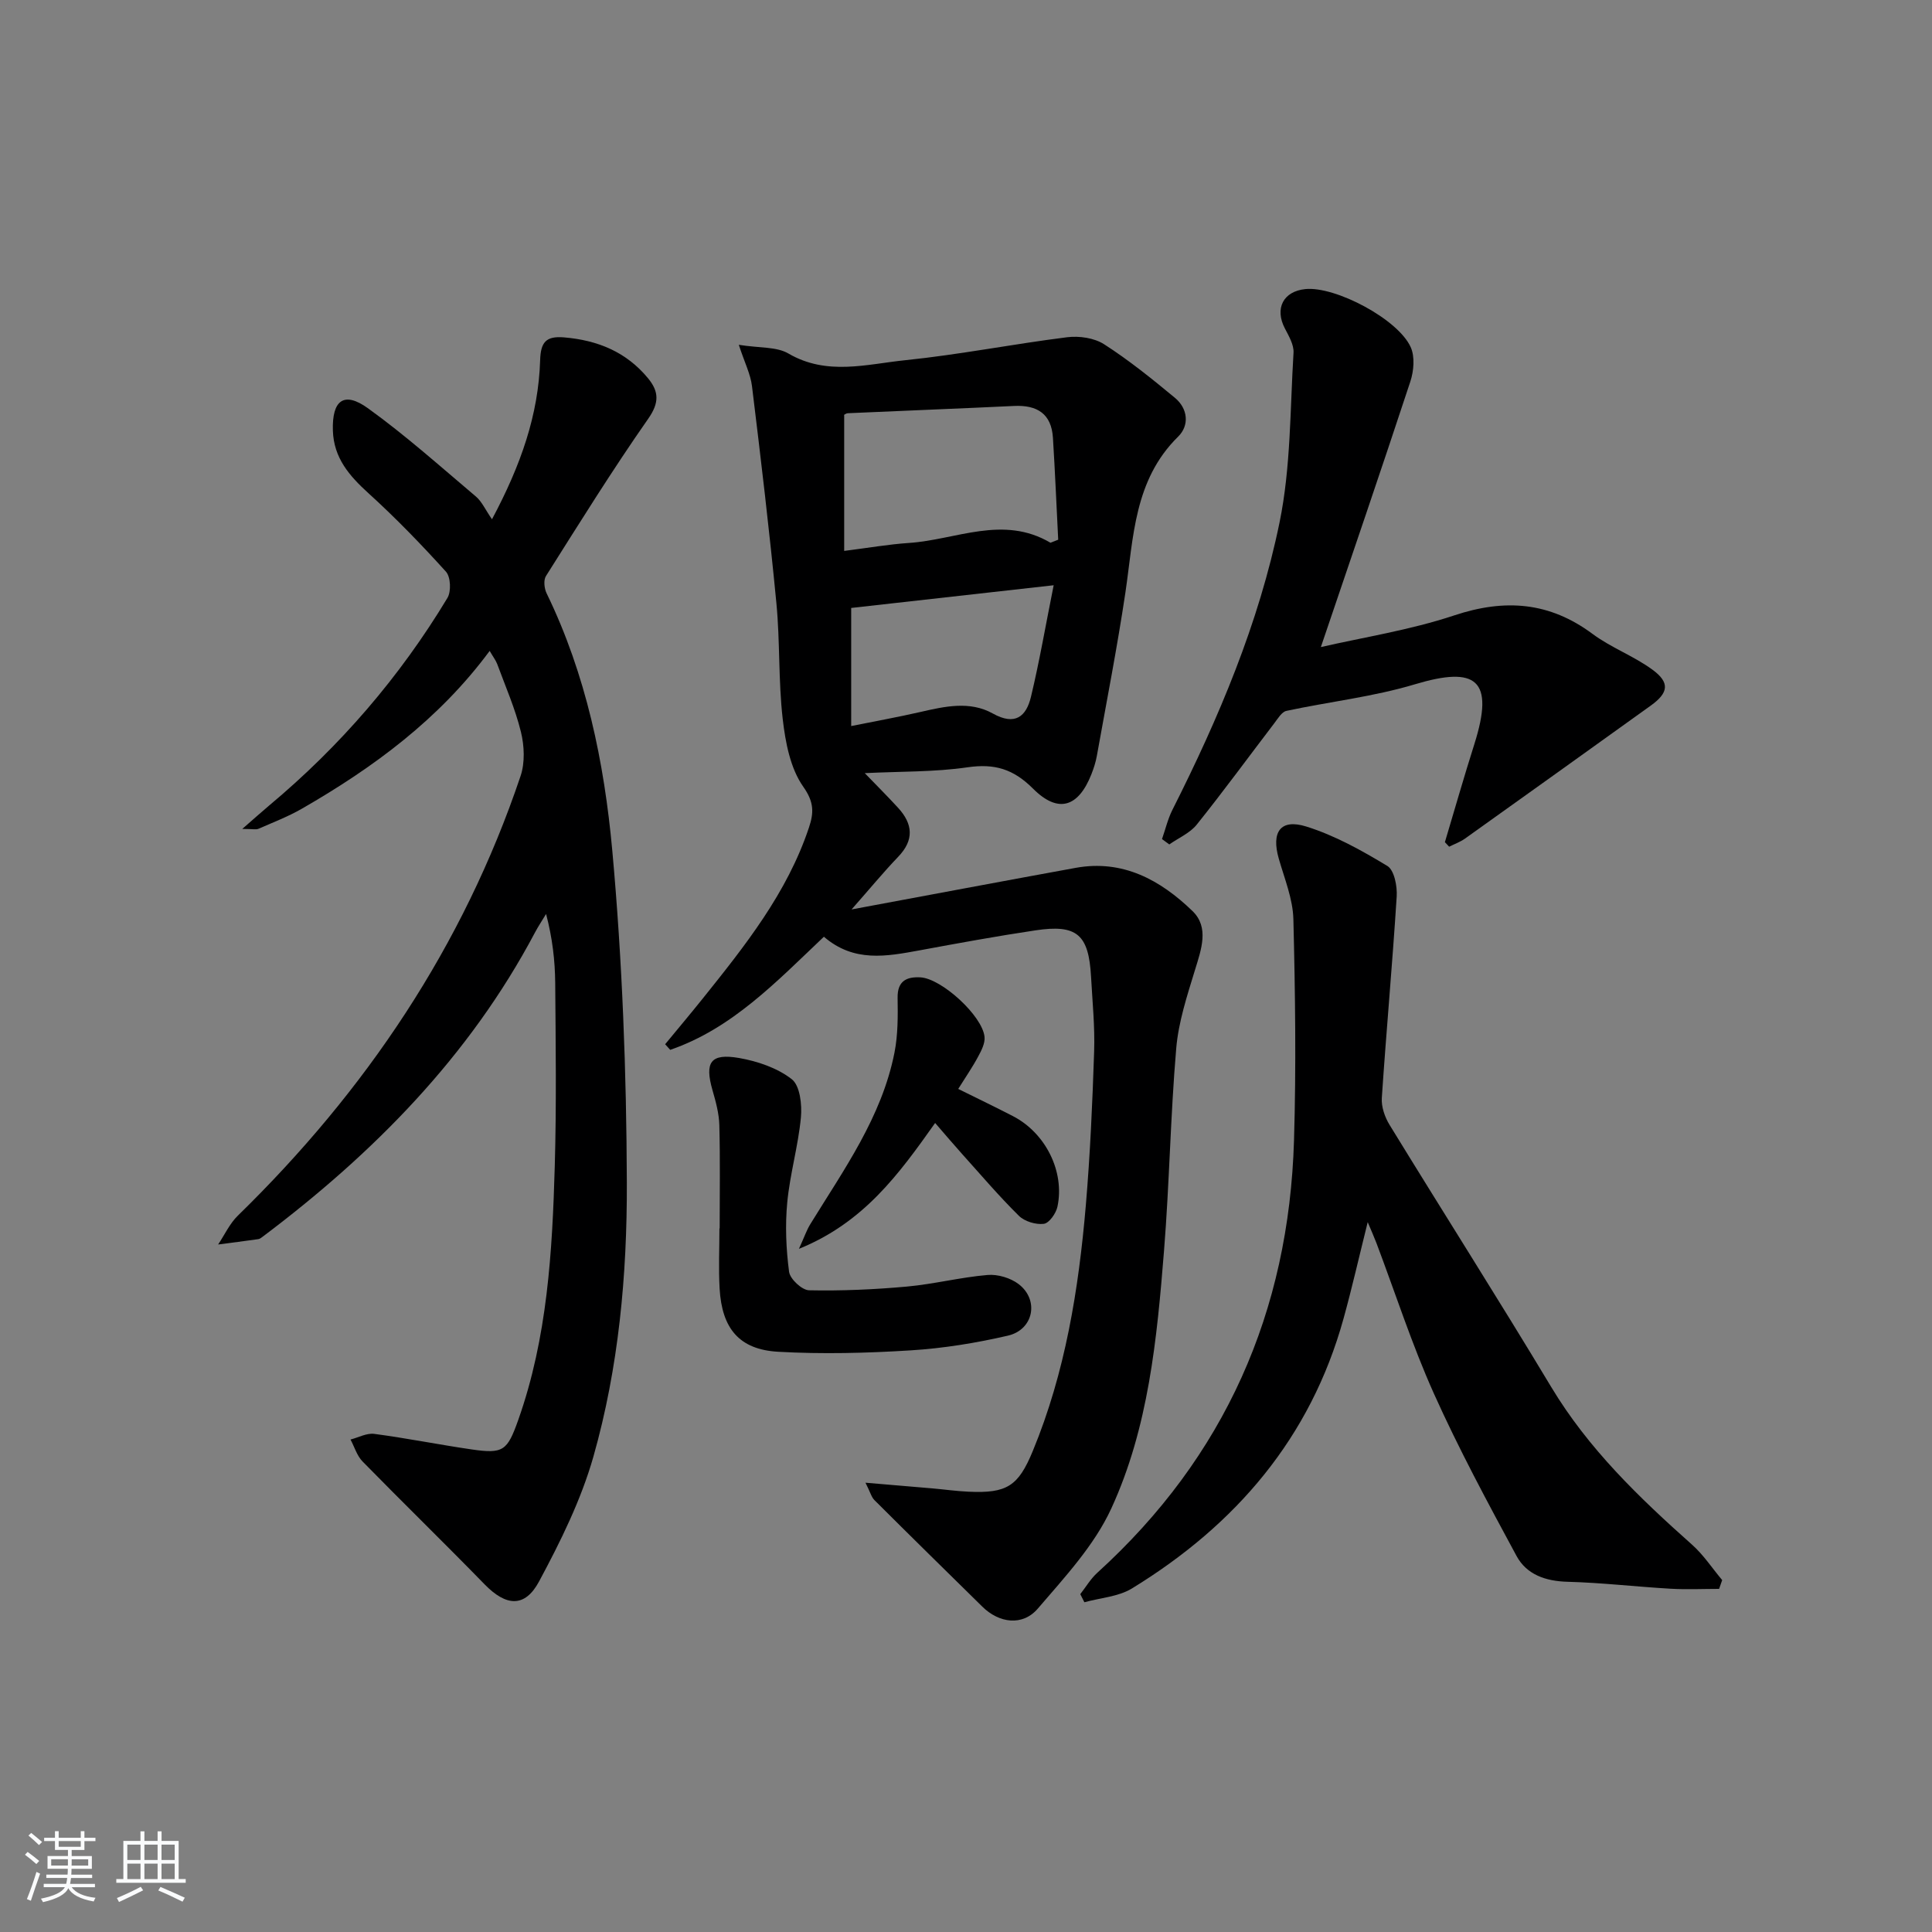 <svg enable-background="new 0 0 400 400" viewBox="0 0 400 400" xmlns="http://www.w3.org/2000/svg"><rect x="0" y="0" width="400" height="400" fill="#808080" stroke="none"/><path d="m5.17 384 .55-.58c.85.61 1.65 1.24 2.4 1.87l-.59.64c-.83-.73-1.62-1.38-2.36-1.93m1.22 9.53-.82-.34c.71-1.76 1.37-3.64 1.98-5.63.24.13.5.25.76.36-.6 1.67-1.24 3.54-1.92 5.61m-.5-13.5.57-.54c.56.44 1.31 1.06 2.26 1.87l-.65.64c-.67-.66-1.4-1.32-2.18-1.97m3.25.46h2.24v-1.36h.77v1.36h4.57v-1.36h.76v1.36h2.28v.69h-2.28v1.84h-2.64v1.26h4.18v2.64h-4.21c0 .45-.02.86-.05 1.21h4.32v.69h-4.38c-.04.34-.1.75-.19 1.22h5.15v.69h-4.82c.87 1.19 2.51 1.92 4.93 2.19-.17.31-.3.57-.37.76-2.77-.49-4.52-1.41-5.26-2.76-.56 1.26-2.3 2.23-5.24 2.9-.12-.24-.26-.48-.43-.72 2.73-.55 4.38-1.34 4.96-2.38h-4.38v-.69h4.65c.1-.38.17-.79.21-1.22h-4.32v-.69h4.4c.03-.34.05-.75.05-1.21h-4.2v-2.64h4.23v-1.26h-2.69v-1.84h-2.24zm1.46 4.46v1.29h3.45c.01-.4.02-.57.01-.53v-.32-.45h-3.46zm1.55-2.59h4.57v-1.19h-4.57zm6.11 2.59h-3.42v.77c-.01.19-.01.37-.02.53h3.44z" fill="#fafbfc"/><path d="m32.63 379.16h.82v1.98h3.54v7.89h1.46v.78h-14.37v-.78h1.46v-7.89h3.54v-1.98h.82v1.98h2.73zm-3.49 11.48.5.73c-1.61.82-3.28 1.63-5 2.42-.13-.27-.28-.55-.44-.82 1.75-.73 3.4-1.5 4.94-2.33m-2.78-5.55h2.73v-3.18h-2.73zm0 3.95h2.73v-3.2h-2.73zm3.54-3.95h2.73v-3.18h-2.73zm0 3.95h2.73v-3.2h-2.73zm7.89 4.68c-1.84-.92-3.51-1.7-5.02-2.32l.45-.73c1.89.8 3.57 1.55 5.04 2.23zm-1.62-11.81h-2.73v3.18h2.73zm-2.73 7.13h2.73v-3.2h-2.73z" fill="#fafbfc"/><g fill="#000001"><path d="m170.58 193.94c-9.92 9.41-19.06 19.03-31.82 23.42-.35-.39-.7-.77-1.05-1.16 2.6-3.15 5.23-6.28 7.79-9.47 8.75-10.92 17.48-21.86 21.99-35.41 1-3 1.1-5.21-1.17-8.42-2.7-3.82-3.71-9.21-4.27-14.06-.91-7.91-.54-15.96-1.3-23.9-1.44-15.03-3.23-30.02-5.06-45-.3-2.48-1.52-4.85-2.73-8.55 4.31.69 7.81.36 10.27 1.8 7.98 4.66 16.21 2.2 24.25 1.38 11.2-1.15 22.29-3.35 33.47-4.75 2.49-.31 5.6.14 7.65 1.46 5.14 3.3 9.93 7.17 14.65 11.08 2.71 2.24 3.03 5.72.68 8.03-9.17 9.01-9.23 20.85-10.93 32.31-1.69 11.31-3.89 22.54-5.91 33.8-.23 1.3-.65 2.58-1.13 3.81-2.69 6.8-6.86 8.19-12.07 2.98-4.08-4.08-7.97-5.24-13.56-4.43-6.87 1-13.91.84-21.29 1.21 2.49 2.58 4.76 4.84 6.92 7.2 3.04 3.33 3.34 6.64.01 10.11-3.05 3.18-5.86 6.6-9.66 10.91 16.42-3.05 31.4-5.88 46.4-8.61 9.78-1.78 17.58 2.55 24.19 8.95 3.49 3.38 1.81 7.95.5 12.22-1.63 5.33-3.42 10.76-3.88 16.26-1.19 13.91-1.4 27.9-2.52 41.82-1.46 18.24-3.2 36.63-10.93 53.41-3.51 7.63-9.63 14.2-15.2 20.7-3.16 3.69-8.02 3.02-11.49-.4-7.47-7.34-14.94-14.68-22.35-22.07-.61-.61-.84-1.61-1.84-3.59 5.26.45 9.58.81 13.9 1.18 2.48.22 4.96.57 7.44.68 7.94.37 10.29-1.15 13.28-8.38 6.75-16.31 9.51-33.5 11-50.92.9-10.6 1.37-21.24 1.72-31.87.17-5.14-.36-10.3-.64-15.44-.48-8.76-2.91-10.9-11.51-9.61-8.04 1.2-16.05 2.67-24.05 4.15-6.79 1.24-13.53 2.54-19.75-2.83zm46.91-81.57c.53-.21 1.07-.42 1.6-.63-.36-7.03-.65-14.06-1.09-21.09-.31-5-3.28-6.83-8.07-6.6-11.44.55-22.89.98-34.34 1.5-.54.02-1.06.52-.81.39v28.12c5.01-.63 9.21-1.37 13.43-1.65 9.75-.65 19.45-5.84 29.28-.04zm-41.26 37.95c4.99-1 9.68-1.85 14.32-2.91 5.05-1.16 10.23-2.34 14.99.31 4.63 2.58 6.93.65 7.92-3.49 1.75-7.31 3.02-14.73 4.69-23.06-14.66 1.64-28.22 3.17-41.92 4.7z"/><path d="m101.38 134.76c-10.46 14.15-24.06 24.14-38.84 32.65-2.86 1.65-5.99 2.85-9.03 4.18-.5.22-1.17.03-3.35.03 2.54-2.21 4.03-3.56 5.57-4.85 14.69-12.28 27.04-26.6 36.91-42.98.8-1.33.67-4.35-.31-5.43-5.1-5.64-10.41-11.13-16.04-16.24-3.98-3.61-7.19-7.32-7.37-12.96-.2-6.3 2.28-8.23 7.28-4.62 7.8 5.62 14.99 12.06 22.33 18.26 1.22 1.03 1.93 2.68 3.33 4.71 6.01-11.26 9.62-21.65 9.97-32.91.11-3.73 1.18-5.06 4.93-4.75 6.96.58 12.92 3.01 17.42 8.48 2.24 2.73 2.36 5.03.03 8.36-7.42 10.61-14.26 21.63-21.18 32.58-.53.84-.35 2.55.13 3.55 8.19 16.84 11.94 35 13.61 53.31 2.08 22.82 2.93 45.81 3.01 68.73.06 19.08-1.68 38.25-6.92 56.71-2.55 8.97-6.81 17.58-11.25 25.85-2.97 5.53-6.87 5.12-11.27.61-8.34-8.56-16.91-16.9-25.27-25.44-1.17-1.19-1.68-3.02-2.5-4.55 1.64-.42 3.36-1.38 4.92-1.17 6.72.89 13.39 2.23 20.1 3.21 6.63.97 7.44.3 9.72-6.13 6.02-17.02 7.04-34.77 7.55-52.55.36-12.62.19-25.25.09-37.88-.04-4.63-.57-9.26-1.89-14.29-.76 1.27-1.59 2.5-2.28 3.8-13.6 25.69-33.46 45.77-56.44 63.05-.26.2-.57.43-.87.47-2.77.39-5.54.75-8.31 1.11 1.35-2.01 2.39-4.33 4.09-5.98 26.5-25.86 46.67-55.79 58.53-91.02.93-2.76.78-6.25.07-9.13-1.18-4.81-3.2-9.41-4.92-14.08-.3-.76-.82-1.43-1.55-2.69z"/><path d="m355.92 328.96c-3.34 0-6.69.16-10.02-.03-7.12-.41-14.23-1.25-21.36-1.44-4.56-.12-8.48-1.5-10.56-5.35-5.98-11.06-11.96-22.16-17.11-33.62-4.54-10.12-7.96-20.75-11.89-31.15-.45-1.19-.97-2.34-1.81-4.34-1.8 7.22-3.25 13.62-5 19.95-6.83 24.7-22.31 42.73-43.81 55.89-2.81 1.72-6.55 1.94-9.85 2.86-.28-.56-.57-1.12-.85-1.68 1.17-1.49 2.15-3.18 3.53-4.43 26.42-24 39.66-54.06 40.72-89.5.46-15.27.25-30.56-.13-45.83-.11-4.19-1.84-8.38-3.02-12.51-1.58-5.5.32-8.33 5.68-6.66 5.9 1.84 11.48 4.95 16.8 8.17 1.43.87 2.07 4.2 1.93 6.33-.88 13.91-2.15 27.79-3.08 41.7-.12 1.83.62 3.98 1.61 5.58 11.11 18.13 22.53 36.07 33.48 54.29 7.68 12.77 18.16 22.85 29.13 32.61 2.38 2.11 4.18 4.88 6.25 7.34-.2.6-.42 1.21-.64 1.82z"/><path d="m299.15 174.36c2.02-6.76 3.96-13.55 6.09-20.27 4.26-13.44.37-16.22-12.31-12.41-8.63 2.59-17.74 3.6-26.59 5.5-.98.21-1.78 1.61-2.52 2.57-5.35 7-10.54 14.11-16.05 20.98-1.41 1.76-3.76 2.75-5.68 4.1-.5-.37-1-.74-1.51-1.11.71-2.02 1.2-4.15 2.15-6.04 9.6-19.03 17.91-38.65 22.19-59.53 2.34-11.43 2.17-23.39 2.89-35.12.1-1.64-.97-3.45-1.79-5.03-2.15-4.12-.35-7.69 4.25-8.15 6.2-.62 19.24 6.24 21.82 12.07.87 1.98.62 4.89-.09 7.06-6.05 18.37-12.32 36.67-18.53 54.99 8.68-2 18.41-3.5 27.62-6.56 10.5-3.49 19.71-2.8 28.65 3.85 3.84 2.85 8.52 4.56 12.38 7.39 3.66 2.68 3.34 4.79-.35 7.44-12.81 9.2-25.63 18.38-38.47 27.54-.99.7-2.17 1.12-3.27 1.67-.28-.3-.58-.62-.88-.94z"/><path d="m149 254.33c0-7.12.12-14.25-.07-21.37-.06-2.43-.74-4.9-1.42-7.26-1.65-5.77-.41-7.68 5.52-6.65 3.82.67 7.92 2.06 10.9 4.39 1.7 1.33 2.14 5.27 1.89 7.92-.56 5.91-2.27 11.7-2.83 17.61-.45 4.74-.24 9.62.38 14.34.2 1.5 2.67 3.8 4.14 3.83 6.75.14 13.53-.16 20.26-.77 5.6-.51 11.11-1.93 16.71-2.4 2.1-.18 4.75.61 6.43 1.9 4.28 3.28 3.09 9.43-2.23 10.66-6.6 1.53-13.39 2.63-20.15 3.05-9.11.57-18.3.8-27.4.29-8.07-.45-11.66-4.8-12.14-13.06-.24-4.15-.04-8.32-.04-12.48z"/><path d="m198.39 225.45c4.22 2.09 7.81 3.81 11.34 5.64 6.71 3.46 10.74 11.43 9.21 18.71-.29 1.4-1.71 3.43-2.82 3.58-1.66.21-3.99-.49-5.18-1.67-4.13-4.08-7.91-8.52-11.8-12.85-1.76-1.96-3.47-3.98-5.53-6.36-7.59 10.73-14.82 20.63-28.2 26.06 1.14-2.5 1.6-3.89 2.35-5.1 6.94-11.29 14.79-22.17 17.43-35.52.73-3.69.71-7.58.65-11.38-.05-3.49 1.89-4.36 4.72-4.21 4.39.24 12.84 7.96 13.28 12.33.13 1.31-.65 2.83-1.33 4.08-1.16 2.18-2.58 4.22-4.12 6.69z"/></g></svg>